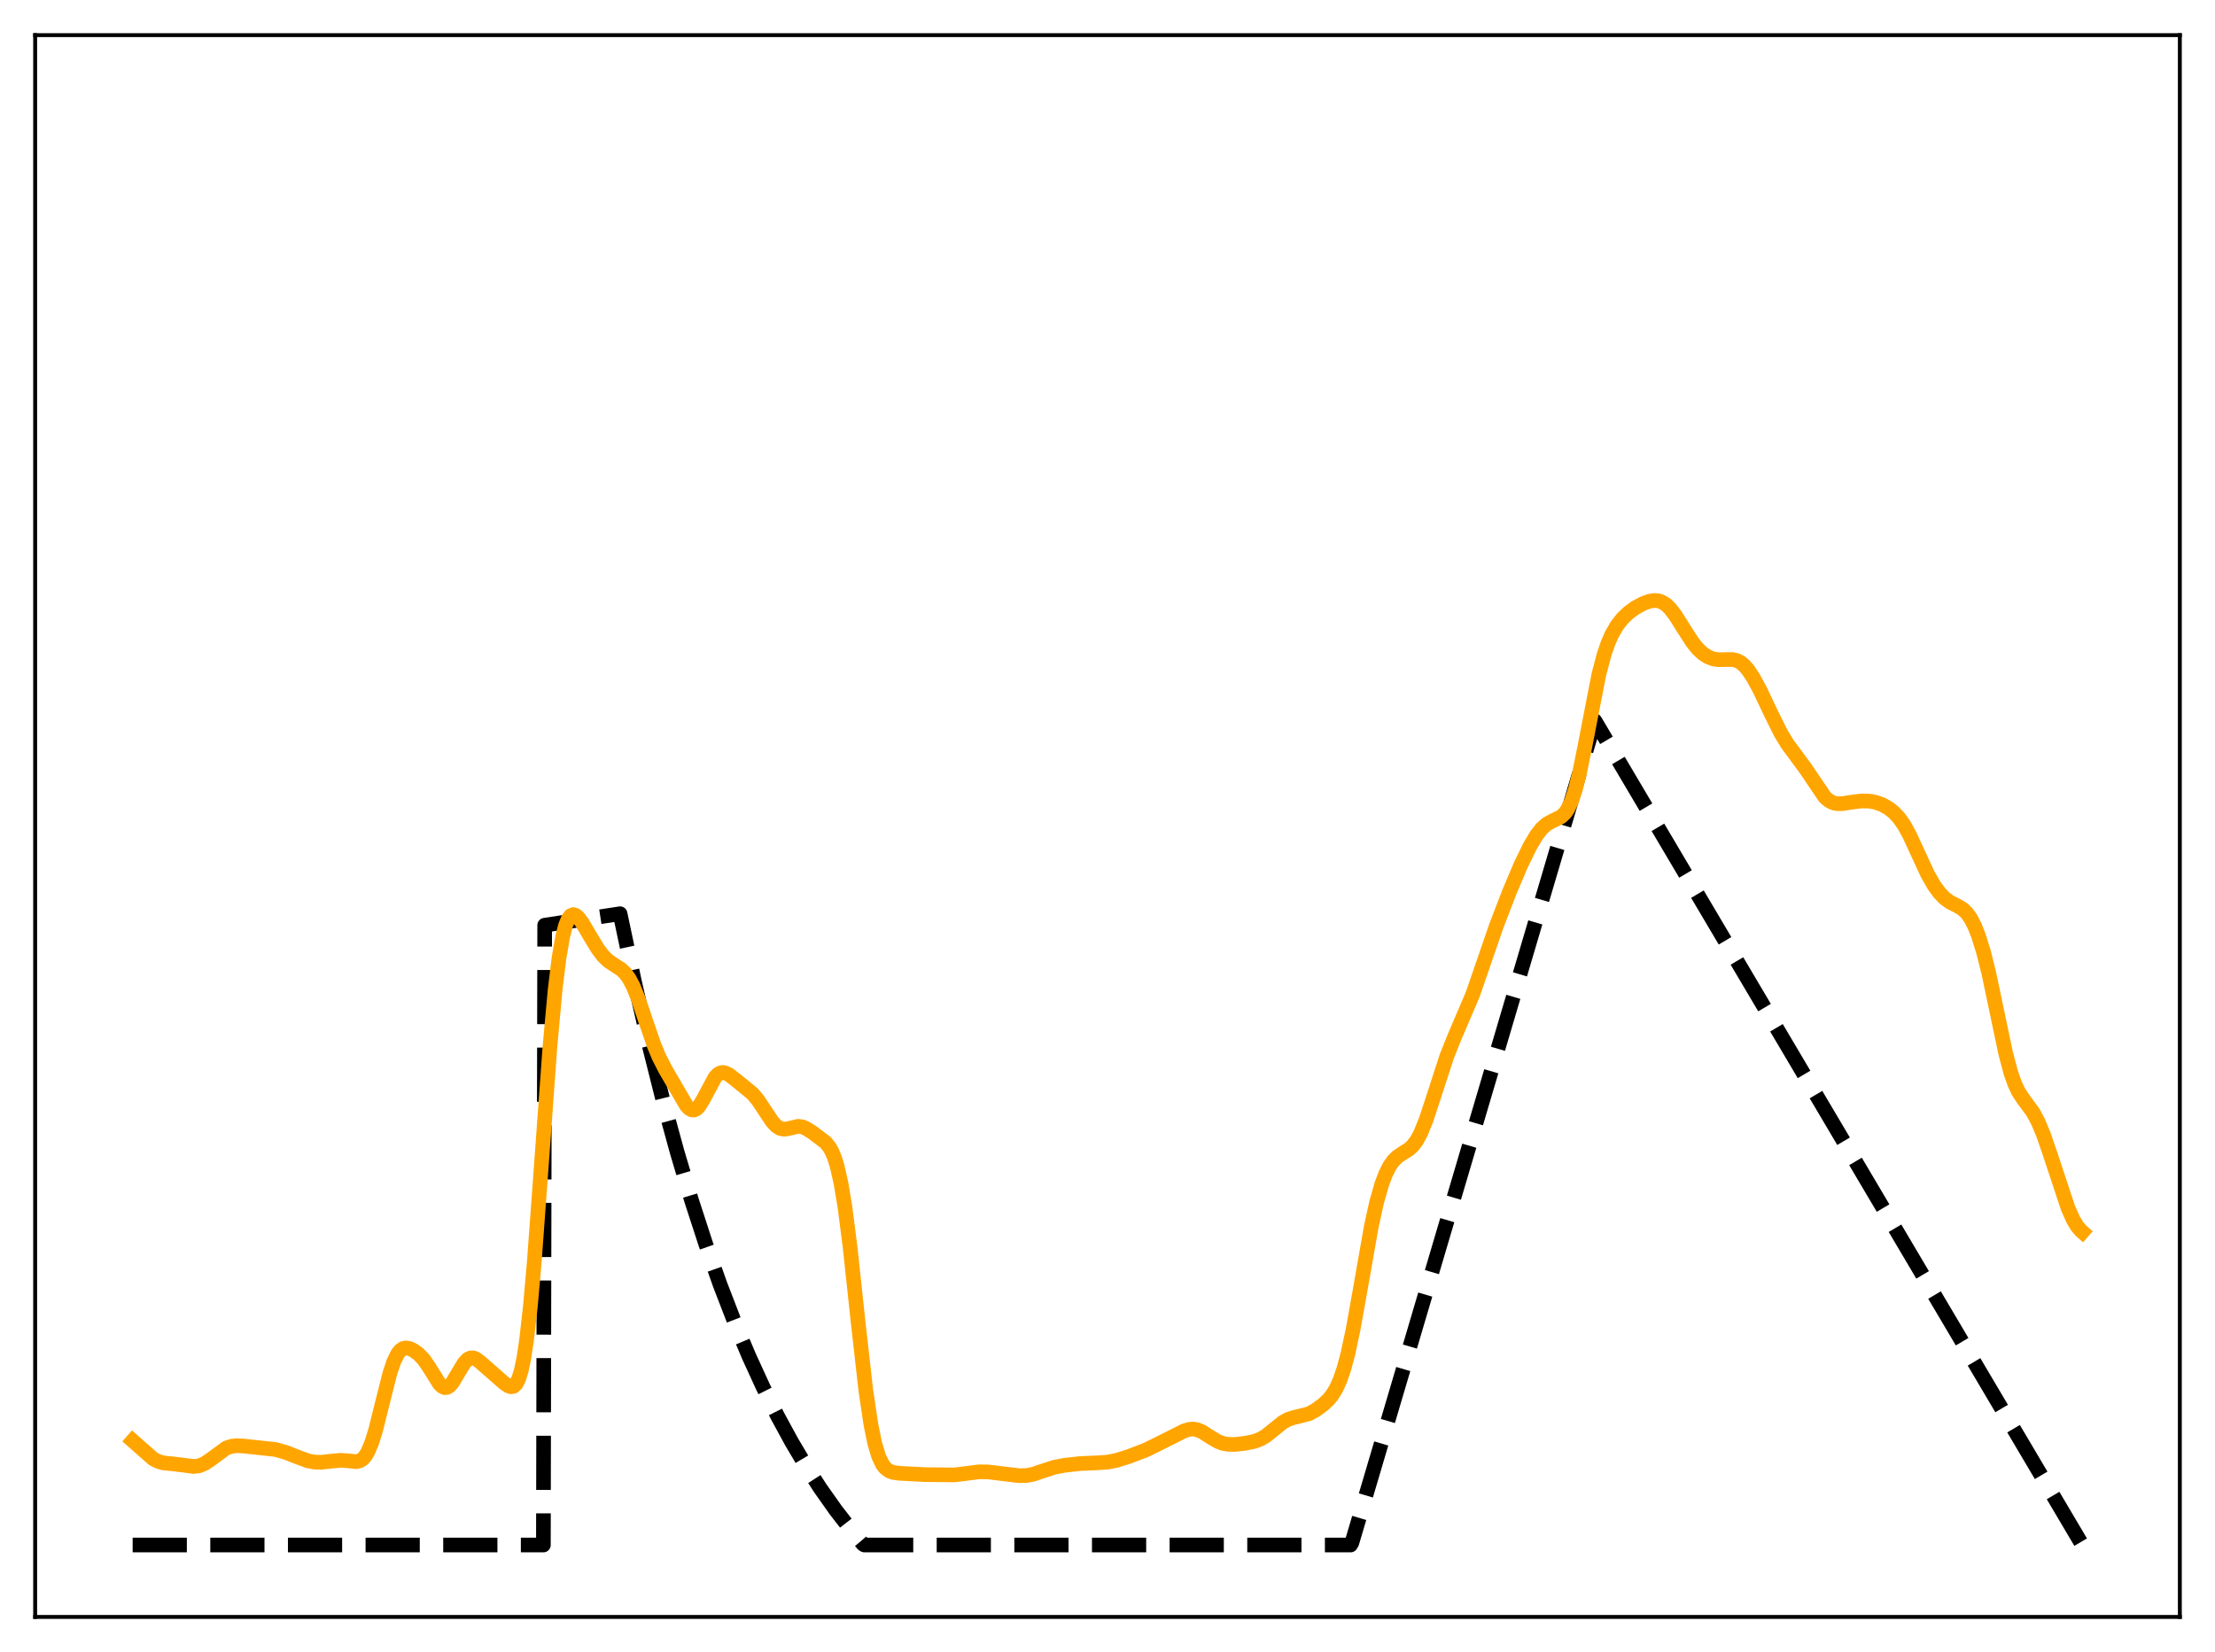 <?xml version="1.0" encoding="utf-8" standalone="no"?>
<!DOCTYPE svg PUBLIC "-//W3C//DTD SVG 1.1//EN"
  "http://www.w3.org/Graphics/SVG/1.1/DTD/svg11.dtd">
<svg xmlns:xlink="http://www.w3.org/1999/xlink" width="453.6pt" height="338.4pt" viewBox="0 0 453.6 338.4" xmlns="http://www.w3.org/2000/svg" version="1.1">
 <defs>
  <style type="text/css">*{stroke-linejoin: round; stroke-linecap: butt}</style>
 </defs>
 <g id="figure_1">
  <g id="patch_1">
   <path d="M 0 338.4 
L 453.6 338.4 
L 453.6 0 
L 0 0 
z
" style="fill: #ffffff"/>
  </g>
  <g id="axes_1">
   <g id="patch_2">
    <path d="M 7.2 331.2 
L 446.4 331.2 
L 446.4 7.2 
L 7.2 7.2 
z
" style="fill: #ffffff"/>
   </g>
   <g id="matplotlib.axis_1"/>
   <g id="matplotlib.axis_2"/>
   <g id="line2d_1">
    <path d="M 27.164 316.473 
L 111.277 316.473 
L 111.543 189.514 
L 126.982 187.16 
L 129.91 201.003 
L 132.838 213.706 
L 135.766 225.365 
L 138.694 236.064 
L 141.622 245.883 
L 144.55 254.895 
L 147.478 263.164 
L 150.406 270.754 
L 153.334 277.719 
L 156.262 284.111 
L 159.19 289.977 
L 162.118 295.361 
L 165.046 300.302 
L 167.974 304.836 
L 171.168 309.358 
L 174.362 313.476 
L 176.758 316.32 
L 177.024 316.473 
L 276.576 316.473 
L 276.842 316.023 
L 326.618 147.648 
L 426.436 316.473 
L 426.436 316.473 
" clip-path="url(#p7758bc0a02)" style="fill: none; stroke-dasharray: 11.1,4.8; stroke-dashoffset: 0; stroke: #000000; stroke-width: 3"/>
   </g>
   <g id="line2d_2">
    <path d="M 27.164 295.109 
L 31.423 298.871 
L 32.487 299.384 
L 33.552 299.665 
L 35.415 299.848 
L 37.545 300.11 
L 39.674 300.381 
L 40.739 300.256 
L 41.804 299.84 
L 42.868 299.15 
L 46.329 296.611 
L 47.393 296.243 
L 48.458 296.123 
L 50.055 296.211 
L 56.444 296.912 
L 58.573 297.514 
L 60.969 298.461 
L 63.098 299.237 
L 64.429 299.491 
L 65.76 299.526 
L 67.623 299.324 
L 69.753 299.12 
L 71.084 299.21 
L 72.947 299.398 
L 73.745 299.199 
L 74.278 298.847 
L 74.81 298.254 
L 75.343 297.376 
L 76.141 295.471 
L 76.94 292.88 
L 78.271 287.522 
L 79.868 281.212 
L 80.666 278.851 
L 81.465 277.248 
L 81.997 276.593 
L 82.529 276.227 
L 83.062 276.097 
L 83.86 276.22 
L 84.659 276.591 
L 85.724 277.36 
L 86.788 278.485 
L 87.853 280.033 
L 89.983 283.445 
L 90.515 283.974 
L 91.047 284.233 
L 91.58 284.186 
L 92.112 283.832 
L 92.644 283.205 
L 93.709 281.426 
L 95.04 279.209 
L 95.839 278.388 
L 96.371 278.142 
L 96.903 278.133 
L 97.436 278.33 
L 98.234 278.906 
L 103.292 283.339 
L 104.09 283.873 
L 104.623 284.056 
L 105.155 283.975 
L 105.687 283.493 
L 106.22 282.457 
L 106.752 280.714 
L 107.284 278.134 
L 107.817 274.625 
L 108.615 267.552 
L 109.414 258.471 
L 110.745 240.292 
L 112.608 214.542 
L 113.673 202.842 
L 114.471 196.273 
L 115.27 191.666 
L 115.802 189.612 
L 116.335 188.276 
L 116.867 187.553 
L 117.399 187.335 
L 117.932 187.513 
L 118.464 187.986 
L 119.263 189.066 
L 120.86 191.79 
L 122.457 194.414 
L 123.521 195.811 
L 124.586 196.842 
L 125.917 197.726 
L 127.248 198.589 
L 128.047 199.359 
L 128.845 200.466 
L 129.644 201.976 
L 130.708 204.595 
L 132.305 209.336 
L 133.903 213.97 
L 134.967 216.535 
L 136.298 219.13 
L 140.557 226.435 
L 141.089 227.013 
L 141.622 227.339 
L 142.154 227.369 
L 142.687 227.086 
L 143.219 226.504 
L 144.017 225.183 
L 146.413 220.701 
L 146.945 220.121 
L 147.478 219.782 
L 148.01 219.674 
L 148.543 219.766 
L 149.341 220.177 
L 150.938 221.413 
L 154.132 224.038 
L 155.197 225.314 
L 156.528 227.313 
L 158.125 229.716 
L 158.924 230.595 
L 159.722 231.126 
L 160.521 231.302 
L 161.319 231.203 
L 163.449 230.712 
L 164.247 230.808 
L 165.046 231.123 
L 166.377 231.967 
L 169.039 233.974 
L 169.837 234.942 
L 170.369 235.883 
L 170.902 237.165 
L 171.434 238.876 
L 172.233 242.409 
L 173.031 247.222 
L 174.096 255.536 
L 175.693 270.484 
L 177.29 284.665 
L 178.355 291.847 
L 179.153 295.711 
L 179.952 298.355 
L 180.751 300.006 
L 181.283 300.692 
L 182.081 301.299 
L 182.88 301.594 
L 184.211 301.781 
L 189.268 302.048 
L 195.391 302.113 
L 197.52 301.86 
L 200.448 301.479 
L 202.311 301.499 
L 204.973 301.818 
L 208.7 302.266 
L 210.297 302.226 
L 211.628 301.965 
L 213.491 301.328 
L 215.887 300.548 
L 218.016 300.142 
L 221.21 299.783 
L 224.404 299.651 
L 226.8 299.498 
L 228.663 299.132 
L 231.059 298.378 
L 234.519 297.07 
L 236.915 295.903 
L 242.505 293.092 
L 243.569 292.776 
L 244.368 292.719 
L 245.167 292.851 
L 246.231 293.306 
L 247.828 294.336 
L 249.425 295.281 
L 250.49 295.674 
L 251.555 295.858 
L 252.886 295.868 
L 255.015 295.631 
L 256.879 295.248 
L 258.209 294.734 
L 259.274 294.094 
L 260.871 292.806 
L 262.735 291.31 
L 263.799 290.728 
L 264.864 290.386 
L 268.058 289.582 
L 269.389 288.858 
L 270.986 287.69 
L 272.051 286.688 
L 272.849 285.702 
L 273.648 284.384 
L 274.447 282.604 
L 275.245 280.248 
L 276.044 277.245 
L 277.108 272.25 
L 278.439 264.799 
L 280.835 251.168 
L 281.9 246.312 
L 282.964 242.56 
L 283.763 240.45 
L 284.561 238.87 
L 285.36 237.736 
L 286.159 236.946 
L 287.223 236.229 
L 288.554 235.394 
L 289.353 234.651 
L 290.151 233.568 
L 290.95 232.074 
L 292.015 229.453 
L 293.345 225.44 
L 296.273 216.395 
L 297.871 212.398 
L 301.597 203.687 
L 303.46 198.283 
L 306.388 189.77 
L 309.05 182.833 
L 311.446 177.165 
L 313.309 173.35 
L 314.64 171.105 
L 315.705 169.733 
L 316.769 168.79 
L 317.834 168.202 
L 319.697 167.292 
L 320.496 166.533 
L 321.028 165.763 
L 321.827 164.083 
L 322.625 161.668 
L 323.424 158.495 
L 324.489 153.286 
L 327.417 138.172 
L 328.481 134.129 
L 329.28 131.79 
L 330.079 129.96 
L 331.143 128.12 
L 332.208 126.753 
L 333.539 125.471 
L 334.87 124.504 
L 336.467 123.634 
L 337.798 123.15 
L 338.863 122.998 
L 339.661 123.079 
L 340.46 123.373 
L 341.258 123.91 
L 342.057 124.695 
L 343.121 126.09 
L 344.719 128.639 
L 346.582 131.54 
L 347.647 132.864 
L 348.711 133.866 
L 349.776 134.554 
L 350.841 134.962 
L 351.905 135.131 
L 353.503 135.098 
L 354.833 135.101 
L 355.632 135.279 
L 356.431 135.68 
L 357.229 136.346 
L 358.028 137.281 
L 359.092 138.899 
L 360.423 141.365 
L 362.819 146.415 
L 364.682 150.162 
L 366.013 152.363 
L 367.61 154.524 
L 369.74 157.421 
L 373.732 163.311 
L 374.531 163.994 
L 375.329 164.417 
L 376.128 164.614 
L 377.193 164.622 
L 379.056 164.334 
L 381.185 164.066 
L 382.783 164.094 
L 384.113 164.336 
L 385.444 164.814 
L 386.775 165.564 
L 387.84 166.409 
L 388.905 167.552 
L 389.969 169.076 
L 391.034 171.013 
L 392.631 174.485 
L 394.761 179.084 
L 396.092 181.4 
L 397.156 182.861 
L 398.221 183.974 
L 399.286 184.761 
L 400.883 185.578 
L 401.948 186.227 
L 402.746 186.982 
L 403.545 188.089 
L 404.343 189.621 
L 405.142 191.618 
L 406.207 195.035 
L 407.271 199.296 
L 408.868 206.883 
L 410.732 215.751 
L 411.796 219.761 
L 412.595 222.025 
L 413.393 223.697 
L 414.458 225.296 
L 416.321 227.819 
L 417.386 229.801 
L 418.451 232.357 
L 419.782 236.209 
L 423.508 247.464 
L 424.573 249.842 
L 425.372 251.18 
L 426.17 252.121 
L 426.436 252.352 
L 426.436 252.352 
" clip-path="url(#p7758bc0a02)" style="fill: none; stroke: #ffa500; stroke-width: 3; stroke-linecap: square"/>
   </g>
   <g id="patch_3">
    <path d="M 7.2 331.2 
L 7.2 7.2 
" style="fill: none; stroke: #000000; stroke-width: 0.8; stroke-linejoin: miter; stroke-linecap: square"/>
   </g>
   <g id="patch_4">
    <path d="M 446.4 331.2 
L 446.4 7.2 
" style="fill: none; stroke: #000000; stroke-width: 0.8; stroke-linejoin: miter; stroke-linecap: square"/>
   </g>
   <g id="patch_5">
    <path d="M 7.2 331.2 
L 446.4 331.2 
" style="fill: none; stroke: #000000; stroke-width: 0.8; stroke-linejoin: miter; stroke-linecap: square"/>
   </g>
   <g id="patch_6">
    <path d="M 7.2 7.2 
L 446.4 7.2 
" style="fill: none; stroke: #000000; stroke-width: 0.8; stroke-linejoin: miter; stroke-linecap: square"/>
   </g>
  </g>
 </g>
 <defs>
  <clipPath id="p7758bc0a02">
   <rect x="7.2" y="7.2" width="439.2" height="324"/>
  </clipPath>
 </defs>
</svg>

